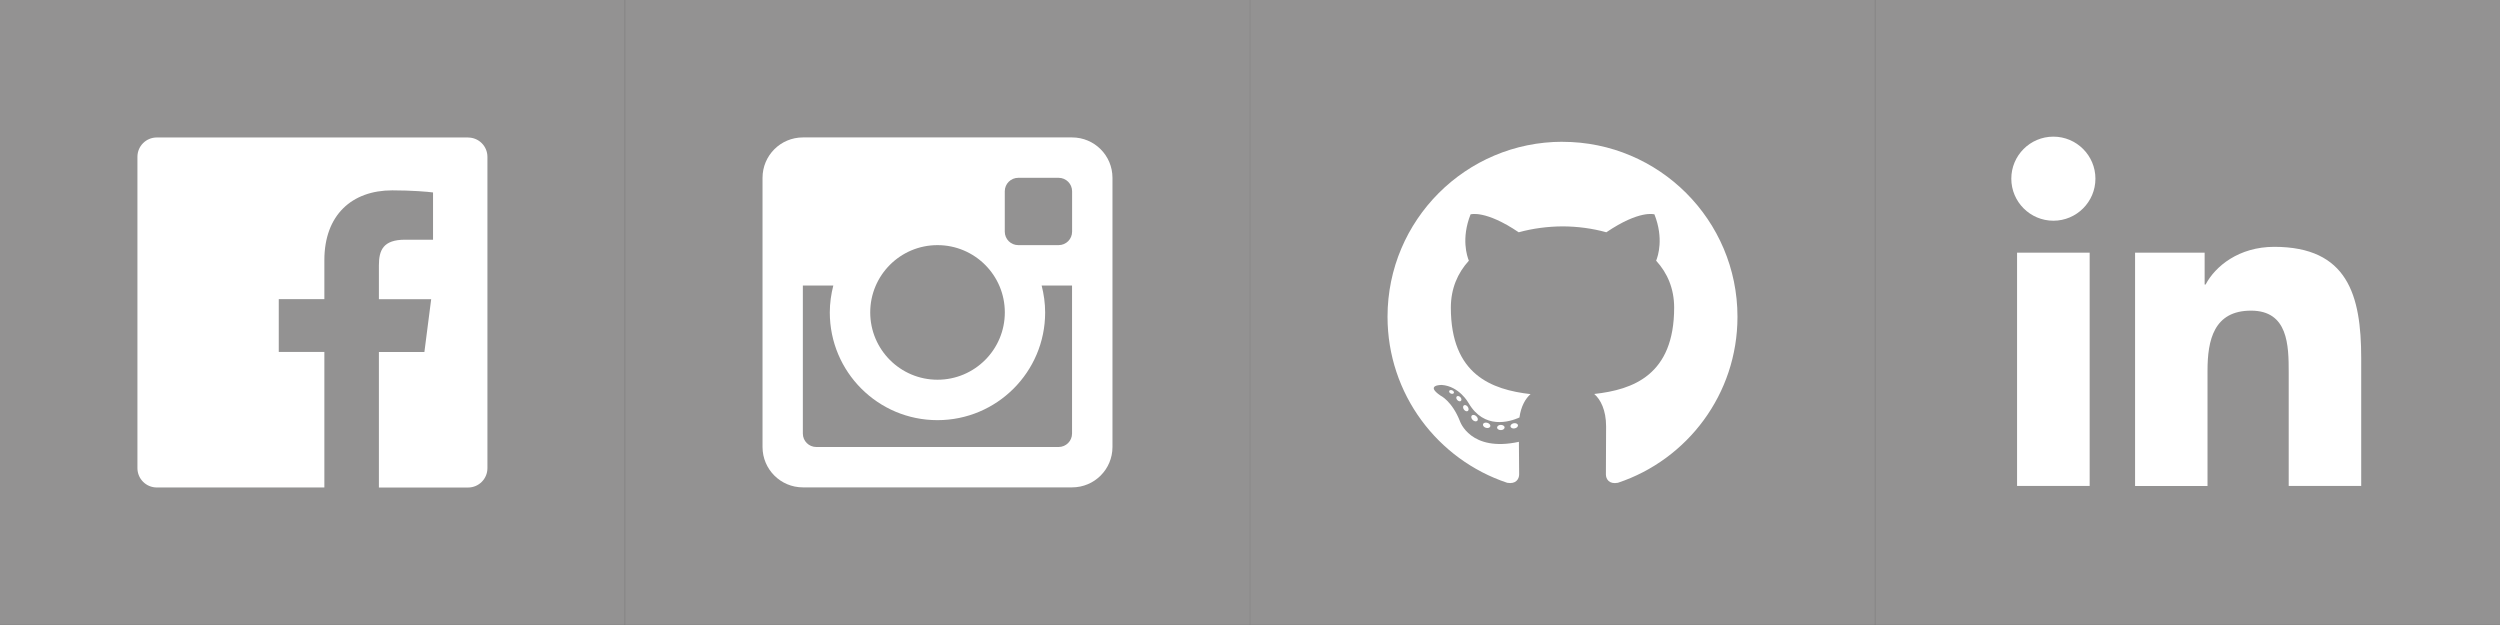 <?xml version="1.0" encoding="UTF-8"?>
<svg id="Layer_1" data-name="Layer 1" xmlns="http://www.w3.org/2000/svg" viewBox="0 0 512.08 128">
  <rect x="0" y="0" width="512.08" height="128" fill="#333333" stroke="none"/>
  <defs>
    <style>
      .cls-1, .cls-2 {
        fill: #fff;
      }

      .cls-3 {
        fill: #939292;
      }

      .cls-2 {
        fill-rule: evenodd;
      }
    </style>
  </defs>
  <g>
    <rect id="github-back" class="cls-3" x="256.05" y="0" width="128" height="128"/>
    <g id="github-github">
      <path class="cls-2" d="m320.05,29.04c-19.79,0-35.84,16.05-35.84,35.84,0,15.83,10.27,29.27,24.51,34.01,1.79.33,2.45-.78,2.45-1.72,0-.85-.03-3.68-.05-6.67-9.97,2.17-12.08-4.23-12.08-4.23-1.63-4.14-3.98-5.24-3.98-5.24-3.25-2.22.25-2.18.25-2.18,3.6.25,5.49,3.69,5.49,3.69,3.2,5.48,8.38,3.89,10.43,2.98.32-2.32,1.25-3.9,2.28-4.79-7.96-.91-16.33-3.98-16.33-17.71,0-3.91,1.4-7.11,3.69-9.62-.37-.9-1.6-4.55.35-9.49,0,0,3.01-.96,9.86,3.67,2.86-.79,5.93-1.19,8.97-1.21,3.05.01,6.11.41,8.98,1.21,6.84-4.64,9.85-3.67,9.85-3.67,1.95,4.94.72,8.58.35,9.49,2.3,2.51,3.69,5.71,3.69,9.62,0,13.77-8.38,16.8-16.37,17.68,1.29,1.11,2.43,3.29,2.43,6.64,0,4.79-.04,8.65-.04,9.83,0,.95.65,2.07,2.46,1.72,14.23-4.74,24.49-18.17,24.49-34,0-19.79-16.05-35.84-35.84-35.84Z"/>
      <path class="cls-1" d="m297.79,80.5c-.08.18-.36.23-.62.11-.26-.12-.41-.36-.32-.54.08-.18.36-.23.62-.11.26.12.41.36.32.54h0Z"/>
      <path class="cls-1" d="m299.24,82.12c-.17.16-.5.08-.73-.17-.24-.25-.28-.58-.11-.75.18-.16.5-.08.74.17.23.25.28.58.1.75h0Z"/>
      <path class="cls-1" d="m300.65,84.19c-.22.15-.58,0-.8-.31-.22-.32-.22-.7,0-.85.22-.15.58-.02.8.3.22.32.22.71,0,.86h0Z"/>
      <path class="cls-1" d="m302.59,86.18c-.2.22-.61.16-.92-.14-.31-.29-.4-.7-.2-.92.2-.22.62-.16.93.14.31.29.41.7.2.92h0Z"/>
      <path class="cls-1" d="m305.26,87.34c-.09.28-.49.41-.9.29-.41-.12-.67-.45-.59-.73.08-.28.49-.42.9-.29.41.12.67.45.59.73h0Z"/>
      <path class="cls-1" d="m308.19,87.55c0,.3-.33.54-.76.55-.43,0-.78-.23-.78-.52,0-.3.34-.54.76-.55.43,0,.78.23.78.52h0Z"/>
      <path class="cls-1" d="m310.92,87.09c.05.29-.25.58-.67.66-.42.08-.8-.1-.85-.39-.05-.3.25-.59.67-.67.42-.07.8.1.86.39h0Z"/>
    </g>
  </g>
  <g>
    <rect id="instagram-back" class="cls-3" x="128.03" y="0" width="128" height="128"/>
    <path id="instagram-instagram" class="cls-2" d="m219.6,58.48h-6.24c.45,1.77.72,3.61.72,5.52,0,12.18-9.88,22.06-22.06,22.06s-22.05-9.87-22.05-22.06c0-1.91.27-3.75.72-5.52h-6.24v30.33c0,1.52,1.23,2.75,2.76,2.75h49.62c1.53,0,2.76-1.23,2.76-2.75v-30.33Zm0-19.3c0-1.52-1.23-2.76-2.76-2.76h-8.27c-1.52,0-2.76,1.23-2.76,2.76v8.27c0,1.52,1.23,2.76,2.76,2.76h8.27c1.53,0,2.76-1.23,2.76-2.76v-8.27Zm-27.57,11.03c-7.61,0-13.78,6.17-13.78,13.78s6.17,13.79,13.78,13.79,13.79-6.17,13.79-13.79c0-7.61-6.17-13.78-13.79-13.78m27.57,49.62h-55.14c-4.57,0-8.27-3.7-8.27-8.27v-55.14c0-4.57,3.7-8.27,8.27-8.27h55.14c4.57,0,8.27,3.7,8.27,8.27v55.14c0,4.57-3.7,8.27-8.27,8.27"/>
  </g>
  <g>
    <rect id="linkedin-back" class="cls-3" x="384.08" y="0" width="128" height="128"/>
    <g id="linkedin-linkedin">
      <path class="cls-1" d="m413.16,51.75h14.87v47.79h-14.87v-47.79Zm7.44-23.76c4.75,0,8.61,3.86,8.61,8.61s-3.86,8.61-8.61,8.61-8.62-3.86-8.62-8.61c0-4.75,3.85-8.61,8.62-8.61"/>
      <path class="cls-1" d="m437.34,51.75h14.24v6.53h.2c1.98-3.76,6.83-7.72,14.05-7.72,15.04,0,17.82,9.9,17.82,22.77v26.21h-14.85v-23.24c0-5.54-.1-12.67-7.72-12.67s-8.91,6.04-8.91,12.28v23.64h-14.84v-47.79Z"/>
    </g>
  </g>
  <g>
    <rect id="facebook-back" class="cls-3" width="128" height="128"/>
    <path id="facebook-facebook" class="cls-1" d="m95.88,28.16h-63.77c-2.19,0-3.96,1.77-3.96,3.96v63.77c0,2.18,1.77,3.96,3.96,3.96h34.33v-27.76h-9.34v-10.82h9.34v-7.98c0-9.26,5.65-14.3,13.91-14.3,3.96,0,7.36.29,8.35.43v9.68h-5.73c-4.49,0-5.36,2.14-5.36,5.27v6.91h10.71l-1.39,10.82h-9.32v27.76h18.27c2.18,0,3.96-1.77,3.96-3.96v-63.77c0-2.19-1.77-3.96-3.96-3.96Z"/>
  </g>
</svg>
